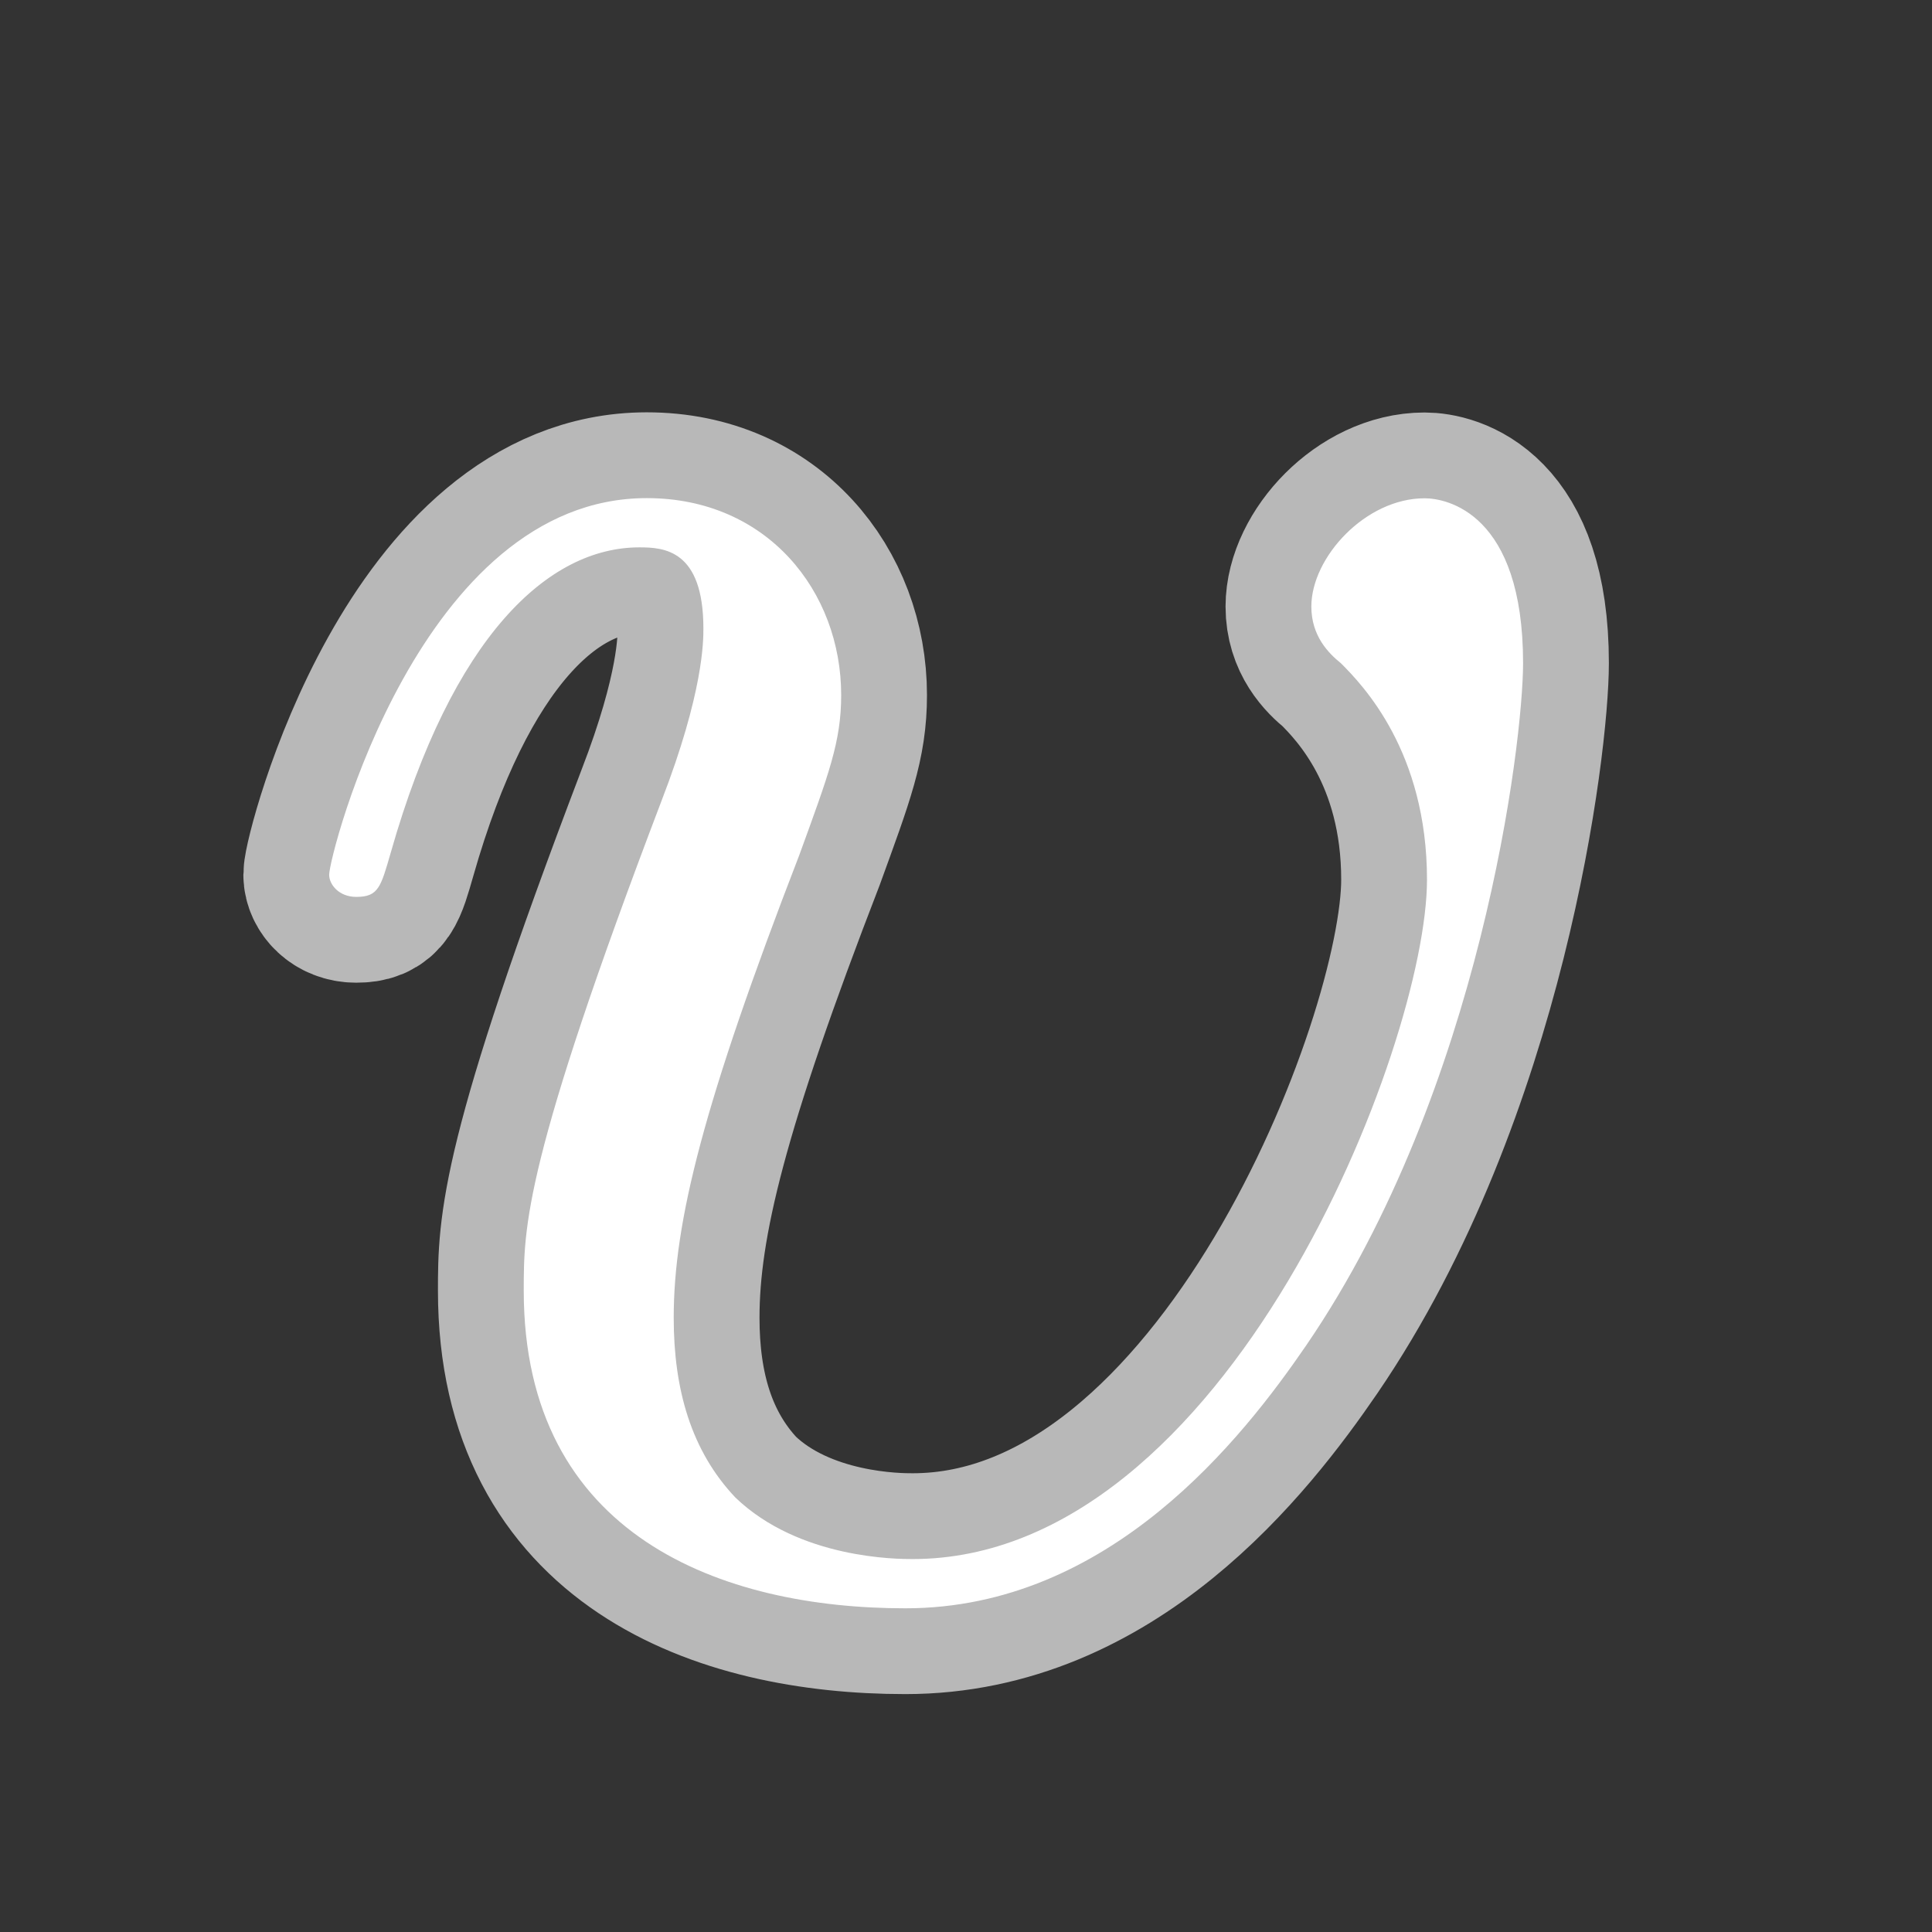 <?xml version="1.0" encoding="UTF-8" standalone="no"?>
<!-- This file was generated by dvisvgm 2.1.3 -->

<svg
   xmlns:dc="http://purl.org/dc/elements/1.1/"
   xmlns:cc="http://creativecommons.org/ns#"
   xmlns:rdf="http://www.w3.org/1999/02/22-rdf-syntax-ns#"
   xmlns:svg="http://www.w3.org/2000/svg"
   xmlns="http://www.w3.org/2000/svg"
   xmlns:sodipodi="http://sodipodi.sourceforge.net/DTD/sodipodi-0.dtd"
   xmlns:inkscape="http://www.inkscape.org/namespaces/inkscape"
   height="20"
   version="1.1"
   viewBox="40 66.55 13.5 13.5"
   width="20"
   id="svg7672"
   sodipodi:docname="upsilon.svg"
   inkscape:version="0.92.3 (2405546, 2018-03-11)">
  <rect x="40" y="66.55" width="13.5" height="13.5" fill="#333333" stroke="none"/>
  <sodipodi:namedview
     pagecolor="#ffffff"
     bordercolor="#666666"
     borderopacity="1"
     objecttolerance="10"
     gridtolerance="10"
     guidetolerance="10"
     inkscape:pageopacity="0"
     inkscape:pageshadow="2"
     inkscape:window-width="1920"
     inkscape:window-height="1130"
     id="namedview7674"
     showgrid="false"
     units="px"
     inkscape:zoom="28.65543"
     inkscape:cx="5.3908399"
     inkscape:cy="4.1178932"
     inkscape:window-x="0"
     inkscape:window-y="0"
     inkscape:window-maximized="1"
     inkscape:current-layer="svg7672" />
  <defs
     id="defs7667" />
  <g
     id="page1"
     transform="matrix(1.199,0,0,1.199,-6.124,-9.583)">
    <path
       d="m 47.345,67.362 c 0,-0.875 -0.445,-0.961 -0.574,-0.961 -0.344,0 -0.66,0.344 -0.66,0.631 0,0.172 0.101,0.273 0.172,0.33 0.129,0.129 0.502,0.516 0.502,1.262 0,0.961 -1.162,3.959 -2.998,3.959 -0.086,0 -0.66,0 -1.033,-0.359 -0.258,-0.273 -0.359,-0.631 -0.359,-1.047 0,-0.559 0.172,-1.248 0.732,-2.697 0.172,-0.473 0.244,-0.66 0.244,-0.932 0,-0.603 -0.43,-1.148 -1.133,-1.148 -1.32,0 -1.851,2.08 -1.851,2.195 0,0.057 0.057,0.129 0.158,0.129 0.129,0 0.143,-0.057 0.201,-0.258 0.359,-1.262 0.918,-1.779 1.449,-1.779 0.143,0 0.373,0.014 0.373,0.473 0,0.072 0,0.373 -0.244,1.004 -0.803,2.109 -0.803,2.482 -0.803,2.855 0,1.435 1.162,1.851 2.224,1.851 1.191,0 1.965,-0.99 2.338,-1.535 1.019,-1.492 1.262,-3.515 1.262,-3.974 z"
       style="opacity:1;fill:#ffffff;fill-opacity:1;stroke:#ffffff;stroke-miterlimit:4;stroke-dasharray:none;stroke-opacity:0.65"
       id="path7669"
       inkscape:connector-curvature="0" />
  </g>
</svg>
